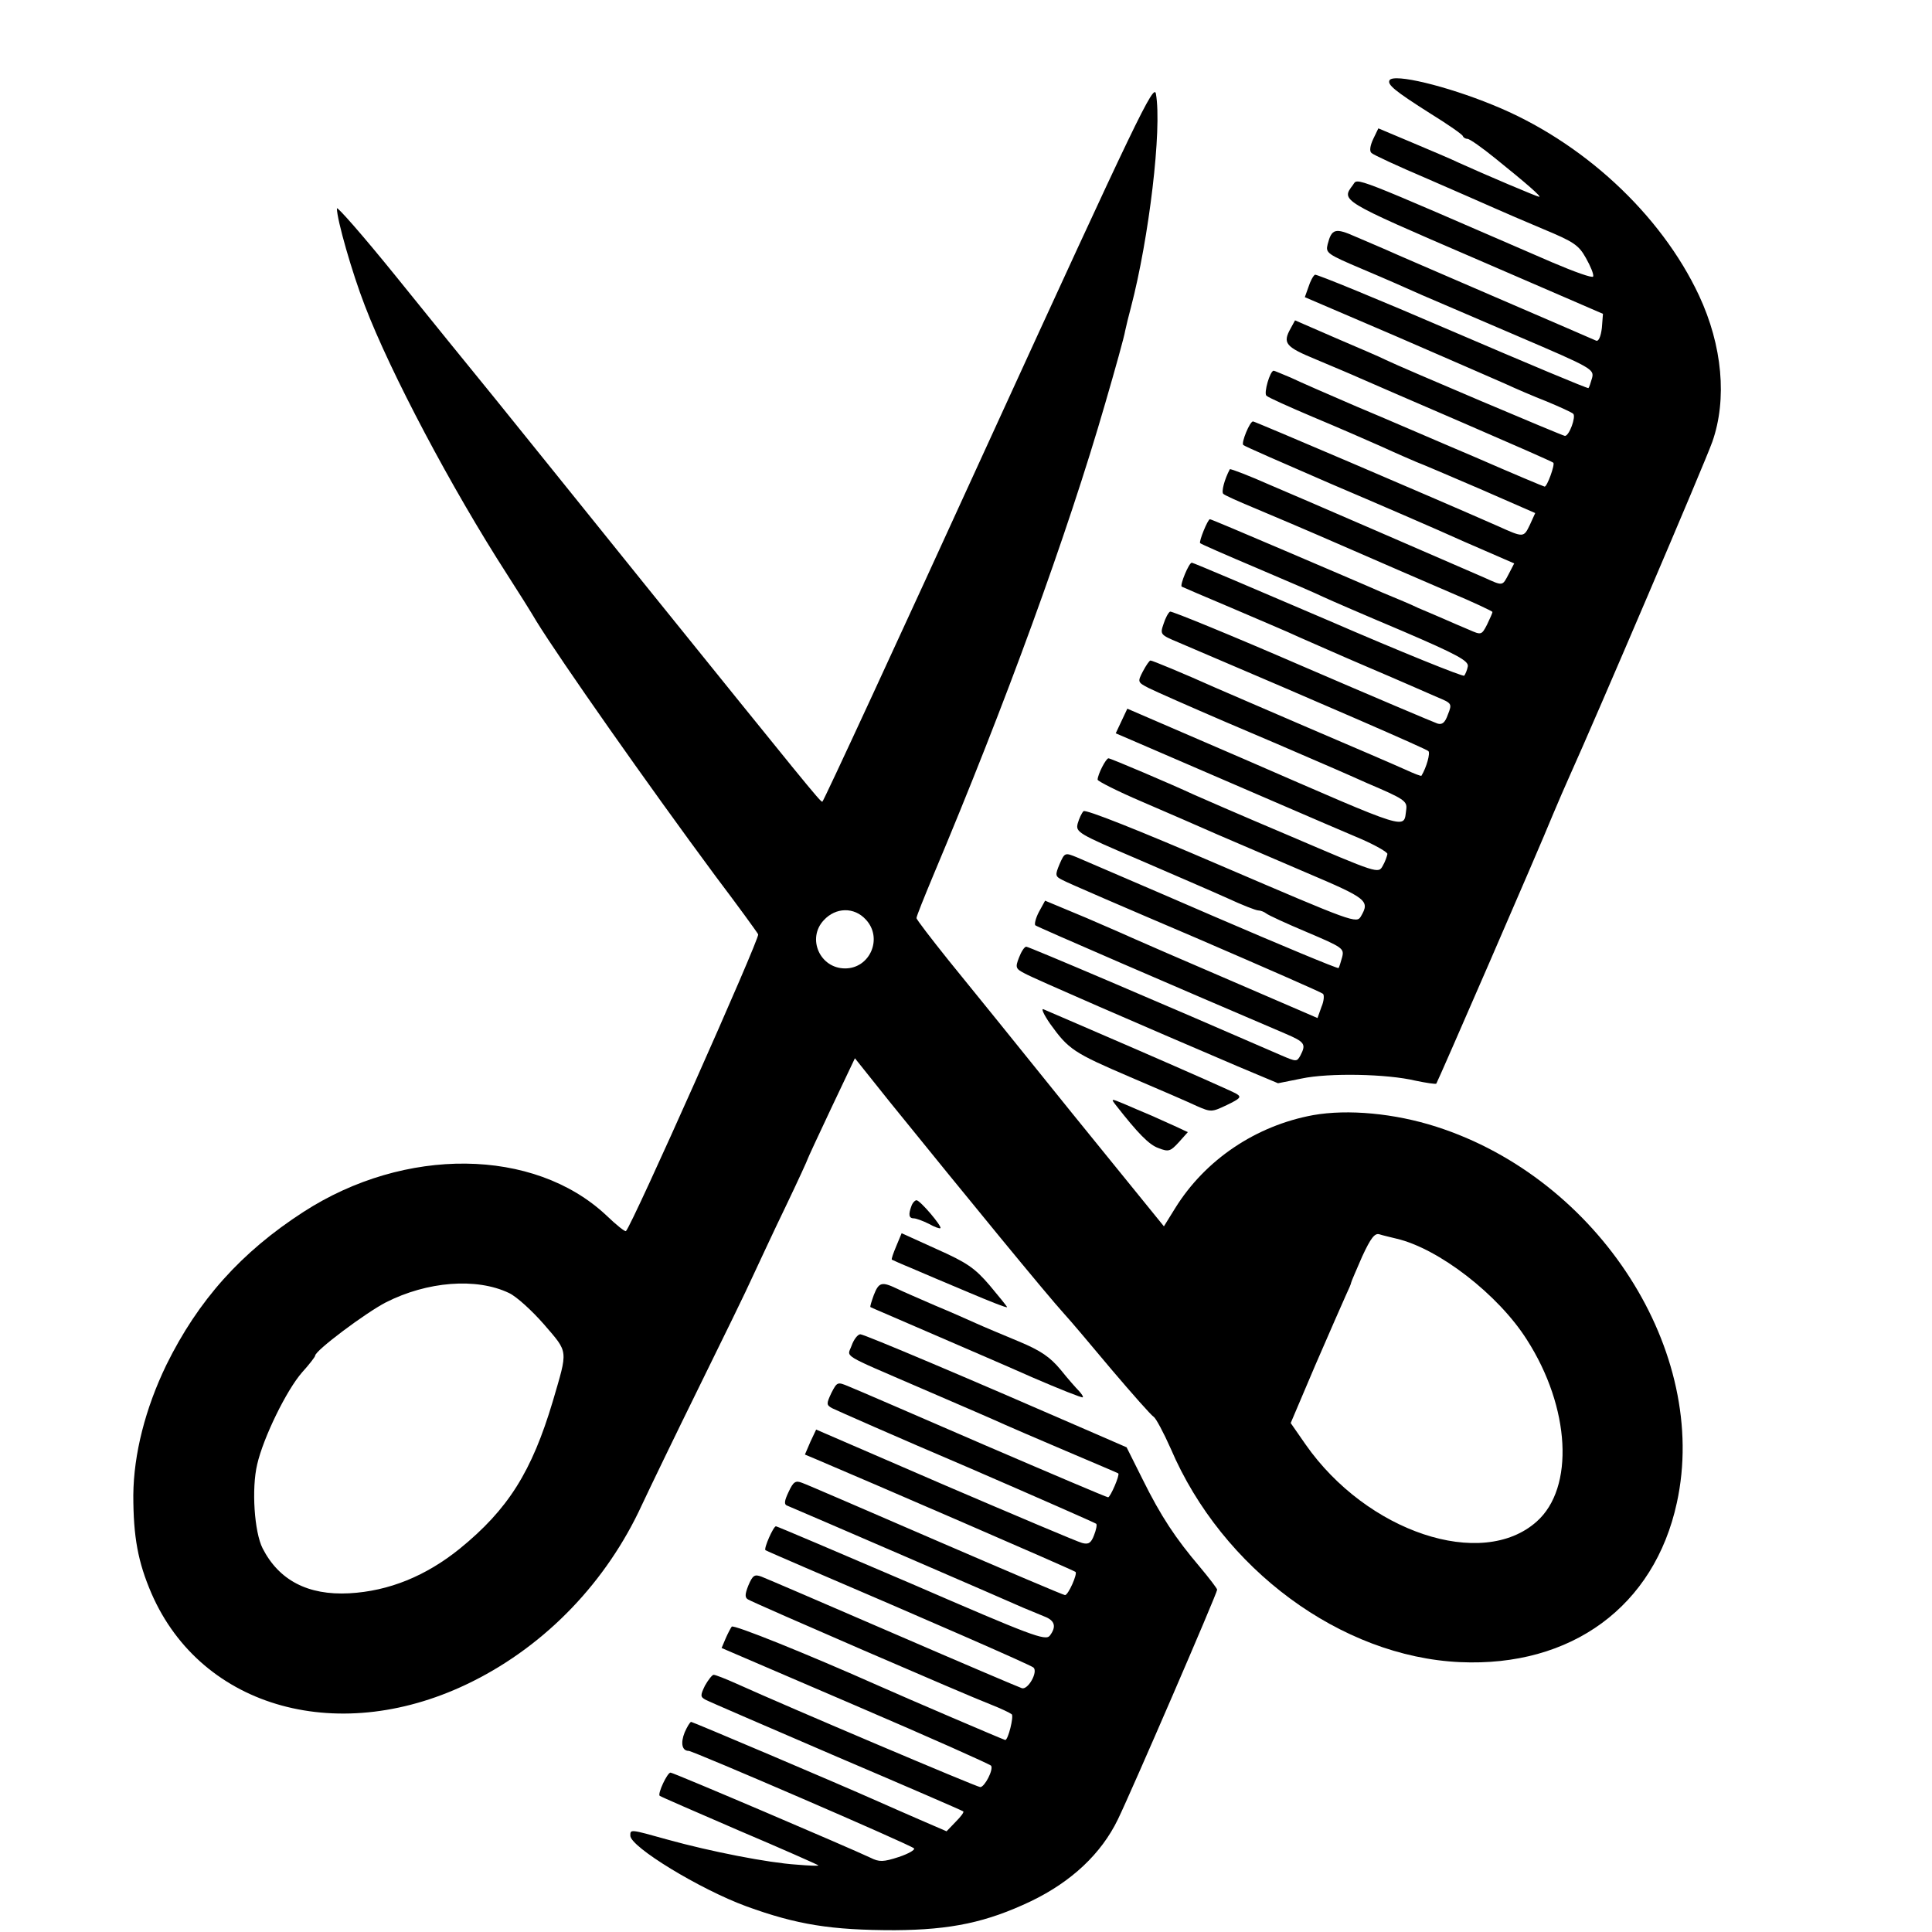 <?xml version="1.0" standalone="no"?>
<!DOCTYPE svg PUBLIC "-//W3C//DTD SVG 20010904//EN"
 "http://www.w3.org/TR/2001/REC-SVG-20010904/DTD/svg10.dtd">
<svg version="1.0" xmlns="http://www.w3.org/2000/svg"
 width="16pt" height="16pt" viewBox="0 0 16 16"
 preserveAspectRatio="xMidYMid meet">
<g transform="translate(0,16) scale(0.003,-0.003)"
fill="#000000" stroke="none">
<path d="M3836 5112 c-7 -12 13 -29 114 -93 47 -29 87 -57 88 -61 2 -5 8 -8
13 -8 6 0 40 -24 77 -54 87 -70 128 -106 121 -106 -5 0 -147 60 -224 95 -16 8
-73 32 -125 54 l-95 40 -14 -29 c-9 -19 -11 -34 -5 -39 5 -5 74 -37 154 -71
80 -35 163 -71 185 -81 22 -10 83 -36 135 -58 84 -35 98 -44 118 -80 13 -23
22 -45 20 -51 -2 -5 -52 13 -113 39 -563 244 -536 234 -550 214 -33 -44 -37
-42 334 -202 l356 -154 -3 -39 c-3 -24 -9 -38 -16 -35 -6 3 -132 57 -280 121
-148 64 -283 122 -300 130 -17 7 -55 24 -84 36 -56 25 -66 22 -77 -21 -6 -24
-2 -27 97 -69 57 -24 130 -56 163 -71 33 -14 154 -66 268 -115 201 -86 208
-90 202 -114 -4 -14 -8 -26 -10 -28 -2 -2 -171 69 -376 157 -204 88 -375 158
-379 156 -5 -3 -13 -18 -18 -34 l-10 -28 252 -108 c138 -60 274 -119 301 -131
28 -13 79 -35 115 -49 36 -15 69 -30 73 -34 8 -8 -11 -61 -23 -61 -6 0 -452
189 -495 210 -11 6 -72 32 -135 59 l-115 50 -12 -22 c-23 -41 -15 -51 70 -86
45 -19 100 -42 122 -52 22 -10 150 -65 284 -123 134 -58 246 -107 249 -110 5
-5 -17 -66 -24 -66 -2 0 -88 36 -191 81 -104 44 -251 108 -328 140 -77 33
-159 69 -182 80 -24 10 -45 19 -47 19 -10 0 -28 -62 -20 -69 5 -5 63 -31 129
-59 67 -28 152 -65 190 -82 39 -18 81 -36 95 -42 14 -5 93 -39 177 -75 l151
-66 -15 -33 c-17 -35 -17 -35 -88 -3 -184 81 -671 289 -676 289 -9 0 -33 -59
-27 -65 2 -3 110 -50 239 -106 129 -55 296 -127 371 -161 l138 -60 -15 -29
c-18 -34 -15 -34 -68 -10 -23 10 -159 69 -302 131 -143 62 -273 118 -290 125
-54 24 -108 45 -110 43 -15 -28 -24 -63 -18 -68 4 -4 42 -21 83 -38 41 -17
154 -65 250 -107 96 -42 228 -99 293 -127 64 -27 117 -52 117 -54 0 -3 -7 -18
-15 -35 -15 -29 -16 -29 -50 -14 -19 8 -52 22 -72 31 -21 9 -51 22 -68 29 -16
8 -61 27 -100 43 -38 17 -160 69 -270 116 -110 47 -202 86 -205 86 -6 0 -31
-62 -27 -66 1 -2 72 -33 157 -69 85 -36 168 -72 184 -80 17 -8 114 -50 216
-93 154 -66 184 -83 182 -98 -2 -11 -7 -22 -10 -26 -4 -3 -173 65 -376 153
-203 87 -372 159 -376 159 -8 0 -33 -61 -28 -66 2 -1 64 -28 138 -59 74 -32
158 -67 185 -80 28 -12 115 -51 195 -85 80 -34 164 -71 187 -81 41 -17 42 -18
30 -48 -8 -23 -16 -29 -29 -25 -9 3 -177 74 -374 159 -196 85 -360 152 -364
150 -5 -3 -13 -18 -18 -34 -10 -29 -9 -30 41 -51 413 -176 684 -294 690 -300
6 -5 -5 -45 -19 -68 -1 -2 -21 6 -45 17 -24 11 -145 63 -269 116 -124 53 -238
103 -255 110 -87 39 -174 75 -179 75 -3 0 -12 -13 -21 -30 -15 -29 -15 -30 16
-46 18 -9 113 -51 213 -94 99 -42 204 -87 231 -99 28 -12 100 -43 160 -70 101
-43 110 -49 107 -72 -8 -56 19 -64 -448 139 l-322 139 -16 -34 -16 -34 42 -18
c181 -78 576 -249 636 -274 39 -17 72 -36 72 -41 -1 -6 -6 -21 -13 -33 -12
-22 -14 -21 -257 83 -135 57 -254 109 -265 114 -60 28 -229 100 -235 100 -7 0
-30 -45 -30 -59 0 -4 55 -32 123 -61 67 -29 160 -69 207 -90 47 -20 158 -68
247 -106 167 -71 175 -77 150 -120 -12 -21 -21 -17 -385 139 -230 99 -376 157
-381 151 -5 -5 -12 -20 -16 -34 -6 -24 1 -28 167 -99 95 -41 206 -89 246 -107
41 -19 79 -34 86 -34 6 0 16 -4 21 -8 6 -5 56 -28 113 -52 99 -42 103 -45 97
-69 -4 -14 -8 -28 -10 -30 -3 -2 -159 63 -347 144 -189 82 -358 154 -376 162
-32 13 -33 13 -47 -19 -13 -31 -12 -34 8 -44 12 -7 177 -78 367 -159 190 -82
348 -151 352 -155 4 -3 3 -20 -4 -36 l-11 -31 -241 104 c-133 57 -250 108
-261 113 -11 5 -72 32 -135 59 l-115 48 -17 -31 c-9 -17 -13 -34 -10 -37 6 -5
402 -176 690 -299 54 -23 58 -29 42 -60 -10 -18 -11 -18 -53 0 -324 141 -697
300 -704 300 -5 0 -14 -14 -20 -30 -11 -28 -9 -31 16 -44 25 -14 327 -145 587
-256 l112 -47 65 13 c75 16 236 13 315 -6 29 -6 55 -10 57 -8 3 3 281 642 322
743 14 33 34 80 45 104 71 157 375 868 395 925 41 117 28 265 -37 404 -105
224 -322 426 -570 526 -127 52 -272 87 -284 68z"/>
<path d="M2730 4115 c-250 -547 -457 -995 -460 -995 -6 0 -51 56 -486 595
-168 209 -357 443 -419 520 -63 77 -186 229 -274 338 -89 110 -161 192 -161
185 0 -31 42 -178 77 -268 71 -186 240 -505 392 -741 31 -48 68 -107 82 -131
66 -107 306 -449 494 -703 62 -82 115 -155 118 -161 5 -10 -348 -803 -365
-819 -2 -3 -27 17 -55 44 -199 186 -555 190 -835 9 -172 -111 -291 -244 -379
-423 -58 -120 -90 -246 -91 -359 0 -116 13 -185 50 -271 139 -320 524 -425
887 -243 204 102 370 276 467 487 22 47 93 194 158 326 65 132 132 269 148
305 17 36 57 123 91 193 34 71 61 130 61 132 0 1 29 64 65 140 l65 137 95
-119 c221 -273 434 -533 484 -588 15 -16 73 -85 130 -153 57 -67 109 -126 116
-130 6 -4 27 -43 47 -88 142 -332 470 -574 798 -589 308 -14 537 154 599 440
91 416 -215 894 -664 1038 -115 37 -244 49 -340 32 -158 -29 -298 -123 -381
-257 l-31 -50 -254 313 c-139 173 -293 363 -341 422 -48 60 -88 112 -88 116 0
5 21 57 46 117 200 475 370 941 475 1304 28 96 53 186 55 200 3 14 10 43 16
65 50 191 86 492 69 589 -5 32 -51 -63 -461 -959z m-340 -1320 c48 -51 12
-135 -57 -135 -70 0 -106 83 -59 133 33 36 84 37 116 2z m1465 -881 c116 -27
281 -154 360 -279 120 -187 132 -409 27 -502 -151 -135 -469 -29 -638 213
l-41 59 68 160 c38 88 76 174 84 192 8 17 15 33 15 36 0 2 14 34 30 71 24 52
35 66 48 62 9 -3 31 -8 47 -12z m-2450 -150 c20 -9 64 -49 97 -87 68 -79 66
-68 24 -212 -58 -194 -123 -298 -257 -407 -93 -75 -195 -117 -305 -123 -114
-6 -194 36 -239 124 -23 45 -31 165 -15 232 17 74 81 205 124 254 20 22 36 43
36 46 0 14 139 118 195 147 114 58 250 69 340 26z"/>
<path d="M2899 2507 c51 -71 65 -80 221 -147 80 -34 163 -70 184 -80 39 -17
41 -17 83 3 37 18 41 22 26 31 -10 6 -130 59 -268 119 -137 59 -256 111 -264
114 -8 4 0 -14 18 -40z"/>
<path d="M3080 2283 c61 -78 92 -110 118 -119 28 -11 33 -9 56 16 l25 28 -32
15 c-18 8 -49 22 -69 31 -21 9 -55 23 -75 32 -36 15 -37 15 -23 -3z"/>
<path d="M2516 2004 c-9 -24 -7 -34 7 -34 6 0 25 -7 41 -15 16 -9 30 -14 32
-12 5 5 -56 77 -66 77 -4 0 -11 -7 -14 -16z"/>
<path d="M2474 1893 c-8 -19 -14 -36 -12 -37 2 -1 26 -12 53 -23 28 -12 98
-42 158 -67 59 -25 107 -44 107 -41 0 2 -22 29 -48 60 -41 48 -63 63 -146 100
l-97 44 -15 -36z"/>
<path d="M2412 1758 c-6 -17 -11 -32 -9 -33 1 -1 72 -31 157 -68 85 -37 216
-93 290 -126 74 -32 137 -57 139 -55 2 2 -3 9 -10 17 -8 8 -31 34 -51 59 -29
35 -55 53 -115 78 -43 18 -96 40 -118 50 -22 10 -74 33 -115 50 -41 18 -88 38
-104 46 -42 20 -50 18 -64 -18z"/>
<path d="M2351 1619 c-12 -34 -35 -20 194 -119 116 -50 197 -85 230 -100 11
-5 85 -37 165 -71 80 -34 146 -62 147 -63 5 -4 -22 -66 -28 -66 -4 0 -159 66
-345 146 -187 81 -353 153 -371 160 -31 13 -32 13 -48 -18 -14 -30 -14 -33 2
-42 10 -5 177 -79 372 -162 194 -84 355 -155 357 -157 3 -2 0 -17 -6 -32 -8
-21 -15 -26 -33 -21 -12 3 -182 75 -378 159 l-356 154 -16 -34 -15 -35 31 -13
c121 -51 713 -307 716 -311 6 -5 -20 -64 -29 -64 -4 0 -164 68 -356 151 -192
83 -358 155 -370 159 -18 7 -24 3 -37 -25 -12 -25 -13 -35 -4 -38 34 -14 626
-270 652 -282 17 -7 43 -18 58 -24 29 -11 34 -28 15 -53 -12 -15 -51 0 -381
143 -203 87 -372 159 -375 159 -7 0 -34 -61 -29 -66 1 -1 52 -23 112 -49 313
-134 621 -268 628 -275 13 -12 -15 -62 -32 -57 -9 3 -169 71 -356 152 -187 81
-350 151 -363 156 -19 7 -24 4 -36 -24 -10 -25 -10 -34 -1 -39 16 -10 607
-266 670 -290 28 -11 53 -23 58 -27 6 -6 -10 -71 -18 -71 -3 0 -274 116 -350
150 -198 88 -399 169 -405 163 -3 -4 -11 -19 -17 -33 l-11 -26 370 -159 c203
-87 371 -162 374 -166 7 -11 -18 -59 -30 -59 -9 0 -528 220 -674 286 -29 13
-57 24 -62 24 -4 0 -15 -14 -24 -30 -13 -27 -13 -31 2 -39 9 -5 172 -75 362
-157 190 -81 347 -149 349 -151 3 -2 -7 -15 -21 -29 l-25 -26 -74 32 c-41 18
-92 40 -114 50 -119 53 -513 220 -517 220 -3 0 -11 -13 -18 -29 -12 -30 -7
-51 11 -51 12 0 612 -259 622 -269 4 -4 -15 -15 -42 -24 -43 -14 -54 -14 -78
-2 -57 27 -544 235 -552 235 -9 0 -36 -58 -30 -64 2 -2 101 -45 219 -96 118
-50 217 -94 219 -96 2 -2 -25 -1 -60 2 -78 5 -237 36 -356 69 -104 29 -103 29
-103 11 0 -31 192 -148 320 -195 140 -51 235 -66 410 -66 156 1 254 22 376 80
112 54 194 131 240 226 37 76 274 624 274 634 0 3 -22 32 -48 63 -67 79 -107
139 -158 242 l-44 88 -92 40 c-337 147 -632 272 -643 272 -7 0 -18 -14 -24
-31z"/>
</g>
</svg>
